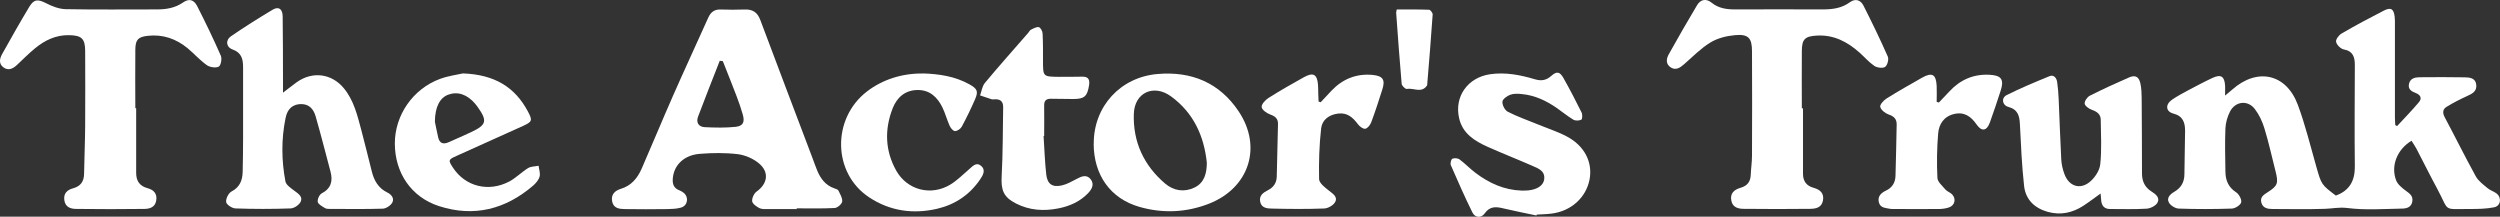 <?xml version="1.0" encoding="UTF-8"?><svg xmlns="http://www.w3.org/2000/svg" width="300" height="26" viewBox="0 0 300 26"><rect x="0" y="0" width="300" height="26" fill="#333333" stroke="none"/><g id="a"/><g id="b"><g id="c"><g><path d="M287.66,15.12c.88-.95,1.78-1.87,2.61-2.86,.4-.47,.19-.88-.39-1.1-.5-.19-.95-.46-.8-1.1,.15-.65,.69-.78,1.25-.79,1.82-.02,3.65-.02,5.47,.01,.59,.01,1.26,.09,1.35,.88,.09,.77-.44,1.07-1.06,1.35-.86,.39-1.7,.82-2.5,1.31-.46,.28-.51,.71-.23,1.24,1.26,2.36,2.45,4.77,3.74,7.11,.31,.56,.91,.99,1.42,1.42,.31,.26,.75,.38,1.07,.63,.65,.52,.5,1.5-.31,1.66-.93,.18-1.89,.2-2.84,.2-3.42-.02-2.44,.41-3.99-2.46-.85-1.57-1.64-3.17-2.47-4.76-.18-.34-.4-.65-.6-.97-1.71,1.03-2.51,2.99-1.85,4.74,.19,.5,.71,.92,1.17,1.26,.46,.34,.88,.61,.78,1.27-.1,.7-.67,.86-1.19,.87-2.21,.04-4.44,.21-6.62-.07-.96-.12-1.79,.07-2.68,.1-2.09,.07-4.18,.03-6.27,.02-.58,0-1.18-.09-1.36-.77-.18-.66,.3-.95,.77-1.25,1.17-.74,1.3-1.07,.95-2.44-.44-1.73-.82-3.48-1.34-5.18-.25-.84-.64-1.68-1.17-2.37-.85-1.09-2.32-.92-2.96,.3-.32,.62-.53,1.35-.56,2.04-.07,1.72-.03,3.45,0,5.18,.01,1.03,.34,1.88,1.29,2.49,.34,.22,.69,.87,.6,1.21-.09,.33-.72,.73-1.13,.74-2.12,.07-4.24,.08-6.36,0-.41-.01-.98-.36-1.18-.72-.31-.55,.14-1,.64-1.29,.82-.48,1.22-1.17,1.22-2.13,.01-1.73,.07-3.45,.08-5.18,0-.98-.24-1.78-1.4-2.08-.92-.24-1-1.07-.19-1.65,.63-.44,1.33-.8,2.01-1.17,.95-.5,1.9-1.01,2.87-1.46,1.01-.47,1.44-.19,1.51,.92,.02,.32,0,.64,0,1.2,.4-.34,.64-.53,.87-.73,3-2.65,6.47-1.9,7.86,1.84,.9,2.42,1.51,4.95,2.22,7.43,.61,2.14,.6,2.14,2.34,3.46,1.65-.6,2.3-1.79,2.28-3.51-.05-4.05-.01-8.1,0-12.15,0-.94-.2-1.67-1.33-1.88-.37-.07-.85-.55-.92-.91-.06-.29,.34-.82,.68-1.01,1.65-.96,3.34-1.86,5.04-2.73,.85-.44,1.2-.22,1.31,.73,.04,.32,.03,.65,.03,.98,0,3.69,0,7.39,0,11.08,0,.31,.03,.63,.04,.94l.21,.11Z" fill="#fff"/><path d="M95.57,25.09c-1.13,0-2.27,0-3.4,0-.36,0-.76,.03-1.05-.12-.35-.18-.82-.51-.86-.82-.04-.37,.22-.94,.53-1.16,1.32-.94,1.55-2.32,.29-3.38-.69-.58-1.66-1-2.55-1.11-1.5-.18-3.04-.16-4.55-.04-1.89,.15-3.09,1.33-3.24,2.9-.07,.71,.09,1.22,.81,1.49,.19,.07,.38,.19,.53,.32,.62,.56,.42,1.54-.39,1.75-.51,.14-1.06,.16-1.59,.17-1.7,.02-3.4,.03-5.1,0-.65-.01-1.37-.07-1.54-.91-.17-.85,.33-1.3,1.04-1.52,1.26-.38,1.99-1.28,2.49-2.4,1.27-2.91,2.49-5.86,3.77-8.77,1.38-3.13,2.82-6.23,4.22-9.35,.3-.68,.74-1.03,1.51-1,.95,.03,1.91,.04,2.87,0,.97-.04,1.54,.35,1.88,1.27,2.05,5.48,4.14,10.95,6.21,16.43,.2,.53,.38,1.06,.6,1.59,.41,1,1.01,1.82,2.1,2.18,.17,.06,.4,.13,.46,.26,.2,.43,.51,.9,.45,1.32-.04,.3-.57,.75-.9,.77-1.51,.08-3.04,.04-4.56,.04v.11Zm-8.83-17.75l-.37-.05c-.87,2.23-1.76,4.46-2.6,6.7-.26,.68,.03,1.23,.79,1.27,1.24,.06,2.5,.09,3.72-.04,.91-.1,1.11-.58,.85-1.49-.21-.74-.47-1.47-.74-2.19-.53-1.4-1.1-2.8-1.65-4.2Z" fill="#fff"/><path d="M16.34,12.98c0,2.59,0,5.18,0,7.77,0,.95,.4,1.57,1.36,1.83,.75,.2,1.2,.67,1.04,1.51-.14,.79-.78,.97-1.41,.98-2.72,.03-5.44,.04-8.16,0-.67,0-1.33-.19-1.45-1.04-.12-.81,.33-1.24,1.04-1.43,.92-.25,1.32-.83,1.33-1.75,.03-1.93,.12-3.87,.13-5.8,.02-2.98,.01-5.96,0-8.93,0-1.49-.44-1.88-1.94-1.9-1.59-.03-2.91,.62-4.08,1.58-.76,.62-1.45,1.33-2.17,2-.47,.44-1.02,.72-1.61,.29-.6-.44-.47-1.06-.16-1.61C1.33,4.56,2.4,2.67,3.52,.81c.56-.93,1.04-.92,2.02-.42,.71,.37,1.55,.69,2.33,.71,3.64,.07,7.29,.03,10.94,.03,1.12,0,2.18-.16,3.15-.83,.71-.5,1.3-.36,1.7,.43,1,1.96,1.96,3.95,2.84,5.96,.16,.36,0,1.19-.26,1.31-.37,.18-1.07,.07-1.43-.19-.82-.58-1.5-1.36-2.28-2.01-1.39-1.15-3-1.71-4.82-1.5-1.13,.13-1.45,.46-1.47,1.62-.03,2.35,0,4.71,0,7.06h.11Z" fill="#fff"/><path d="M216.36,13c0,2.62,0,5.24,0,7.85,0,.88,.4,1.45,1.28,1.69,.77,.21,1.29,.66,1.11,1.55-.17,.83-.85,.96-1.51,.97-2.66,.03-5.32,.03-7.97,0-.66,0-1.35-.15-1.51-.98-.18-.9,.36-1.33,1.12-1.55,.8-.23,1.18-.73,1.21-1.55,.03-.77,.15-1.54,.15-2.32,.02-4.17,.02-8.34,0-12.5,0-1.6-.43-2.09-2.05-1.94-1.01,.09-2.09,.36-2.94,.88-1.15,.7-2.13,1.71-3.16,2.61-.48,.42-1,.77-1.6,.38-.63-.4-.54-1.05-.23-1.59,1.1-1.97,2.23-3.94,3.39-5.88,.42-.7,1.09-.83,1.75-.29,.82,.66,1.76,.8,2.77,.8,3.52-.02,7.05,0,10.57,0,1.15,0,2.26-.14,3.23-.85,.68-.5,1.31-.28,1.65,.4,1.02,2.02,2.01,4.05,2.92,6.12,.14,.32-.05,1.04-.33,1.23-.28,.19-.96,.1-1.29-.12-.66-.45-1.19-1.08-1.79-1.61-1.45-1.29-3.08-2.14-5.1-2.03-1.44,.08-1.8,.43-1.81,1.85-.02,2.29,0,4.58,0,6.88h.13Z" fill="#fff"/><path d="M33.96,11.12c.7-.53,1.16-.9,1.64-1.25,1.89-1.35,4.2-1.06,5.67,.73,1.19,1.45,1.61,3.23,2.08,4.98,.44,1.67,.85,3.34,1.27,5.01,.27,1.08,.79,1.99,1.84,2.5,.52,.25,.88,.71,.62,1.21-.19,.36-.74,.72-1.13,.74-2.12,.07-4.24,.03-6.36,.03-.21,0-.45,0-.61-.11-.32-.2-.79-.44-.85-.73-.06-.31,.19-.87,.47-1.02,1.14-.6,1.36-1.48,1.06-2.62-.59-2.21-1.15-4.43-1.78-6.62-.24-.84-.76-1.5-1.78-1.48-.92,.02-1.6,.51-1.83,1.66-.52,2.53-.5,5.09-.02,7.62,.08,.42,.65,.8,1.06,1.11,.48,.35,1.06,.72,.77,1.33-.18,.38-.78,.79-1.2,.8-2.21,.08-4.42,.08-6.63,0-.4-.01-1.07-.45-1.11-.76-.06-.4,.28-1.08,.64-1.27,1-.52,1.31-1.34,1.34-2.34,.04-1.34,.04-2.68,.05-4.02,0-2.86,0-5.72,0-8.57,0-.96-.19-1.73-1.25-2.11-.79-.28-.89-1.12-.19-1.6,1.62-1.11,3.29-2.16,4.98-3.17,.72-.43,1.19-.11,1.21,.78,.04,2.65,.03,5.3,.04,7.95,0,.32,0,.63,0,1.21Z" fill="#fff"/><path d="M131.25,17.24c-.02-4.46,3.19-7.98,7.66-8.36,4.08-.35,7.43,1.05,9.72,4.47,2.88,4.29,1.26,9.22-3.57,11.1-2.73,1.06-5.53,1.18-8.35,.37-3.46-1-5.46-3.81-5.47-7.58Zm13.57,2.3c-.33-3.24-1.61-6.01-4.29-7.97-2.08-1.52-4.38-.46-4.47,2.07-.12,3.37,1.19,6.21,3.76,8.39,1.02,.87,2.29,1.07,3.53,.47,1.19-.58,1.46-1.72,1.47-2.96Z" fill="#fff"/><path d="M252.09,23.21c-.76,.54-1.41,1.04-2.1,1.49-1.31,.85-2.74,1.15-4.27,.72-1.59-.45-2.65-1.48-2.83-3.11-.27-2.45-.38-4.92-.5-7.39-.05-1.02-.24-1.78-1.38-2.09-.75-.2-.89-1.07-.21-1.42,1.67-.84,3.41-1.56,5.14-2.27,.52-.21,.85,.21,.92,.71,.1,.68,.15,1.36,.18,2.04,.11,2.41,.18,4.82,.31,7.23,.03,.61,.18,1.24,.4,1.82,.54,1.4,1.84,1.85,3.01,.9,.61-.5,1.19-1.36,1.27-2.12,.19-1.76,.08-3.56,.06-5.34,0-.7-.49-1-1.11-1.22-.33-.12-.79-.46-.82-.73-.02-.3,.31-.79,.61-.94,1.54-.78,3.12-1.5,4.7-2.19,.77-.34,1.2-.1,1.38,.72,.12,.55,.14,1.12,.15,1.68,.02,3.04,.04,6.07,.04,9.11,0,.94,.33,1.66,1.14,2.17,.48,.3,1.06,.74,.71,1.35-.21,.37-.84,.68-1.29,.71-1.46,.09-2.92,.04-4.39,.04-.64,0-.99-.34-1.06-.97-.03-.26-.05-.52-.08-.9Z" fill="#fff"/><path d="M184.38,25.86c-1.31-.28-2.62-.53-3.92-.84-.89-.22-1.66-.32-2.3,.59-.41,.59-1.15,.53-1.47-.11-.92-1.87-1.76-3.77-2.59-5.68-.09-.21,.03-.7,.18-.77,.24-.11,.67-.07,.88,.09,.67,.5,1.24,1.11,1.91,1.61,1.63,1.23,3.43,2.05,5.51,2.12,.27,0,.54,0,.8-.02,1.1-.11,1.82-.6,1.92-1.31,.14-1.03-.68-1.31-1.37-1.62-1.8-.79-3.64-1.51-5.43-2.31-1.56-.7-2.98-1.59-3.4-3.4-.61-2.61,1.01-4.9,3.7-5.3,1.85-.27,3.63,.08,5.38,.6,.77,.23,1.36,.14,1.97-.4,.67-.59,1.02-.53,1.48,.28,.76,1.35,1.47,2.72,2.16,4.11,.12,.24,.1,.79-.03,.86-.26,.13-.71,.15-.96,0-.69-.41-1.31-.93-1.97-1.39-1.27-.88-2.63-1.53-4.19-1.68-.47-.05-.98-.08-1.41,.08-.38,.14-.92,.53-.94,.83-.03,.4,.29,1.02,.63,1.2,1.13,.58,2.35,1.01,3.53,1.49,1.18,.49,2.41,.88,3.54,1.47,2.16,1.13,3.16,3.12,2.75,5.21-.43,2.16-2.22,3.77-4.55,4.06-.59,.08-1.19,.08-1.78,.12l-.03,.1Z" fill="#fff"/><path d="M55.56,8.81c3.8,.14,6.23,1.65,7.78,4.55,.58,1.09,.54,1.24-.57,1.75-2.66,1.21-5.32,2.4-7.99,3.6-.99,.44-1.01,.51-.43,1.4,1.48,2.27,4.27,2.99,6.78,1.66,.8-.43,1.46-1.12,2.24-1.6,.35-.21,.84-.19,1.26-.28,.05,.44,.23,.9,.12,1.3-.11,.4-.44,.79-.76,1.07-3.32,2.86-7.12,3.83-11.32,2.47-3.35-1.09-5.28-4.01-5.29-7.5-.01-3.39,2.16-6.57,5.44-7.77,1.02-.37,2.13-.51,2.73-.65Zm-3.38,5.76c.08,.4,.23,1.16,.4,1.91,.17,.74,.62,.87,1.27,.58,.9-.41,1.81-.78,2.7-1.21,1.85-.88,1.96-1.34,.75-3.04-.09-.12-.18-.24-.27-.35-.96-1.13-2.1-1.52-3.24-1.1-.98,.36-1.59,1.44-1.6,3.22Z" fill="#fff"/><path d="M125.23,16.32c.1,1.54,.15,3.09,.32,4.62,.13,1.15,.74,1.57,1.87,1.31,.62-.14,1.21-.48,1.78-.78,.59-.32,1.21-.57,1.69,.05,.46,.61,.13,1.19-.33,1.67-.96,1-2.18,1.54-3.52,1.81-1.78,.36-3.5,.25-5.14-.59-1.49-.77-1.79-1.6-1.7-3.27,.15-2.75,.13-5.52,.18-8.28,.01-.74-.4-1-1.09-.94-.09,0-.19,.02-.27,0-.47-.15-.94-.31-1.41-.47,.18-.5,.25-1.1,.57-1.49,1.69-2.03,3.46-4.01,5.19-6,.12-.13,.2-.33,.35-.4,.3-.15,.66-.36,.94-.3,.2,.04,.44,.48,.45,.75,.06,1.1,.05,2.2,.05,3.3,0,1.89,0,1.89,1.92,1.91,.93,0,1.85,0,2.78-.02,.74-.02,.93,.35,.83,1.01-.21,1.36-.56,1.67-1.91,1.67-.9,0-1.79-.01-2.69-.03-.56,0-.8,.24-.79,.81,.02,1.22,0,2.44,0,3.66h-.09Z" fill="#fff"/><path d="M110.72,8.81c1.96,.06,3.87,.34,5.61,1.31,.95,.53,1.09,.84,.68,1.79-.49,1.12-1.02,2.22-1.6,3.29-.14,.26-.53,.53-.81,.53-.22,0-.52-.36-.64-.63-.33-.73-.53-1.52-.88-2.23-.6-1.21-1.51-2.09-2.98-2.07-1.5,.02-2.46,.89-2.98,2.19-.99,2.54-.92,5.09,.43,7.49,1.33,2.36,4.21,3.07,6.52,1.65,.8-.49,1.48-1.19,2.2-1.8,.43-.36,.86-.92,1.45-.44,.59,.48,.26,1.1-.08,1.6-1.25,1.87-3.03,3.06-5.18,3.56-2.88,.67-5.67,.28-8.16-1.37-4.39-2.89-4.5-9.44-.27-12.7,1.85-1.43,4.22-2.19,6.69-2.16Z" fill="#fff"/><path d="M158.46,12.29c.44-.47,.88-.95,1.33-1.42,1.34-1.4,2.98-2.06,4.92-1.88,1.23,.12,1.54,.57,1.18,1.71-.42,1.33-.85,2.66-1.34,3.97-.12,.32-.44,.74-.72,.78-.27,.04-.69-.28-.89-.56-.61-.81-1.27-1.4-2.38-1.26-1.09,.14-1.9,.76-2.02,1.75-.23,2.02-.29,4.08-.25,6.11,.01,.47,.68,.99,1.15,1.36,.48,.39,1.12,.75,.78,1.39-.21,.4-.86,.77-1.33,.78-2.09,.08-4.18,.06-6.27,.01-.56-.01-1.26-.06-1.4-.84-.14-.74,.38-1.08,.92-1.36,.68-.34,1.05-.88,1.07-1.63,.06-2.11,.11-4.22,.15-6.33,.01-.62-.33-.92-.93-1.13-.42-.15-.99-.55-1.03-.89-.04-.34,.44-.85,.81-1.09,1.39-.88,2.81-1.69,4.25-2.49,1.13-.63,1.6-.36,1.7,.9,.03,.36,.02,.71,.03,1.07,.01,.32,.03,.63,.04,.95l.23,.07Z" fill="#fff"/><path d="M232.66,12.31c.42-.44,.85-.88,1.26-1.33,1.29-1.4,2.88-2.1,4.79-2.01,1.47,.07,1.81,.57,1.36,1.94-.42,1.27-.83,2.55-1.29,3.8-.37,1.01-.97,1.11-1.58,.24-.67-.97-1.48-1.56-2.71-1.27-1.22,.29-1.82,1.21-1.91,2.33-.15,1.77-.18,3.56-.09,5.34,.02,.48,.6,.96,.97,1.4,.21,.24,.57,.34,.79,.57,.52,.54,.33,1.33-.37,1.57-.36,.12-.76,.18-1.14,.19-1.82,.02-3.64,0-5.47,0-.15,0-.3,0-.45-.02-.54-.12-1.19-.08-1.36-.8-.17-.73,.3-1.12,.86-1.39,.76-.36,1.12-.97,1.14-1.77,.06-2.05,.1-4.1,.14-6.16,.01-.65-.32-.99-.96-1.2-.41-.14-.92-.54-1.01-.91-.07-.27,.41-.8,.77-1.02,1.39-.87,2.82-1.68,4.25-2.49,1.21-.68,1.68-.4,1.75,.99,.03,.64,0,1.28,0,1.91l.26,.08Z" fill="#fff"/><path d="M167.62,1.14c1.32,0,2.6-.02,3.87,.03,.16,0,.44,.38,.43,.57-.19,2.79-.42,5.57-.65,8.35,0,.06,0,.13-.03,.17-.65,.97-1.62,.26-2.43,.41-.17,.03-.59-.38-.61-.61-.25-2.84-.45-5.69-.66-8.53,0-.08,.03-.17,.07-.4Z" fill="#fff"/></g></g></g></svg>